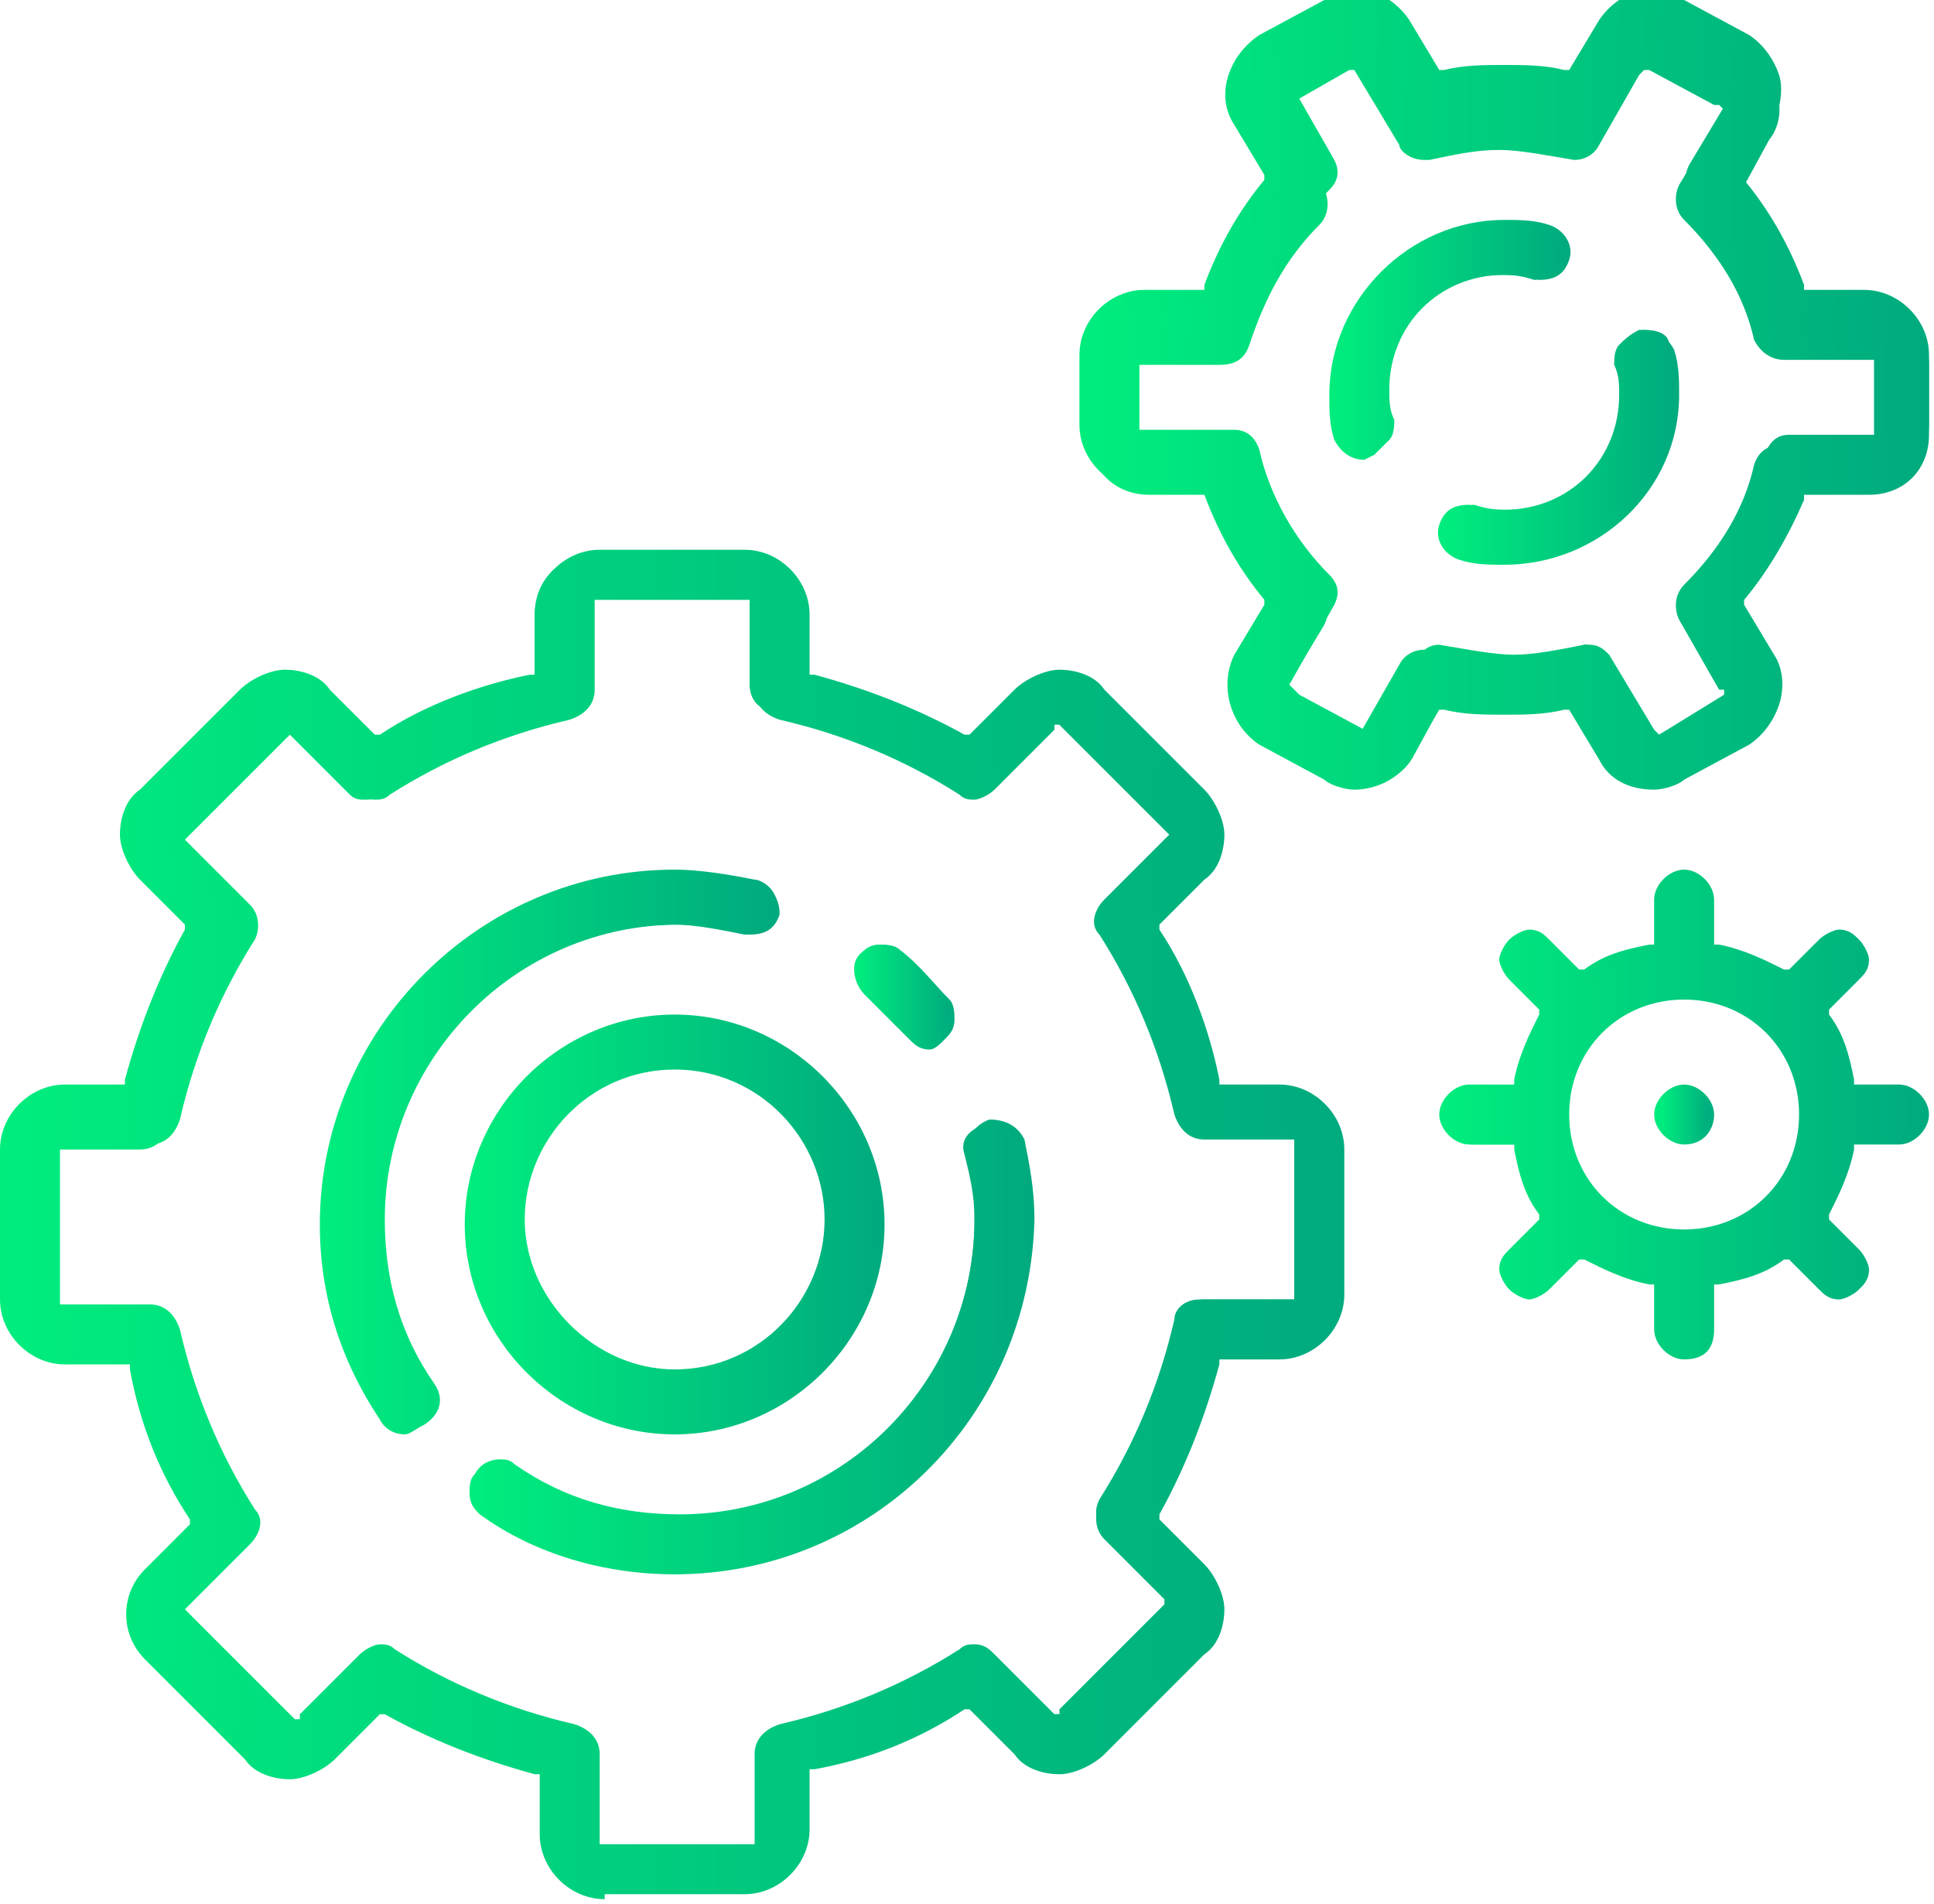 <?xml version="1.0" encoding="utf-8"?>
<!-- Generator: Adobe Illustrator 23.0.2, SVG Export Plug-In . SVG Version: 6.00 Build 0)  -->
<svg version="1.1" id="Capa_1" xmlns="http://www.w3.org/2000/svg" xmlns:xlink="http://www.w3.org/1999/xlink" x="0px" y="0px"
	 viewBox="187.7 378 38.7 38.1" style="enable-background:new 187.7 378 38.7 38.1;" xml:space="preserve">
<style type="text/css">
	.st0{fill:url(#SVGID_1_);}
	.st1{fill:url(#SVGID_2_);}
	.st2{fill:url(#SVGID_3_);}
	.st3{fill:url(#SVGID_4_);}
	.st4{fill:url(#SVGID_5_);}
	.st5{fill:url(#SVGID_6_);}
	.st6{fill:url(#SVGID_7_);}
	.st7{fill:url(#SVGID_8_);}
	.st8{fill:url(#SVGID_9_);}
	.st9{fill:url(#SVGID_10_);}
	.st10{fill:url(#SVGID_11_);}
	.st11{fill:url(#SVGID_12_);}
	.st12{fill:url(#SVGID_13_);}
	.st13{fill:url(#SVGID_14_);}
	.st14{fill:url(#SVGID_15_);}
	.st15{fill:url(#SVGID_16_);}
	.st16{fill:url(#SVGID_17_);}
	.st17{fill:url(#SVGID_18_);}
	.st18{fill:url(#SVGID_19_);}
	.st19{fill:url(#SVGID_20_);}
</style>
<linearGradient id="SVGID_1_" gradientUnits="userSpaceOnUse" x1="194.153" y1="401.028" x2="203.244" y2="401.028">
	<stop  offset="0" style="stop-color:#00ED7E"/>
	<stop  offset="1" style="stop-color:#00AA7E"/>
</linearGradient>
<path class="st0" d="M195.8,406.7c-0.2,0-0.4-0.1-0.5-0.3c-0.8-1.2-1.2-2.5-1.2-3.9c0-3.9,3.2-7.1,7.1-7.1c0.5,0,1.1,0.1,1.6,0.2
	c0.1,0,0.3,0.1,0.4,0.3s0.1,0.3,0.1,0.4c-0.1,0.3-0.3,0.4-0.6,0.4c-0.6-0.1-1-0.2-1.4-0.2c-3.3,0-5.9,2.7-5.9,5.9
	c0,1.2,0.3,2.3,1,3.3c0.2,0.3,0.1,0.6-0.2,0.8C196,406.6,195.9,406.7,195.8,406.7z"/>
<linearGradient id="SVGID_2_" gradientUnits="userSpaceOnUse" x1="194.253" y1="401.028" x2="203.144" y2="401.028">
	<stop  offset="0" style="stop-color:#00ED7E"/>
	<stop  offset="1" style="stop-color:#00AA7E"/>
</linearGradient>
<path class="st1" d="M195.8,406.6c-0.2,0-0.3-0.1-0.4-0.2c-0.8-1.1-1.2-2.5-1.2-3.9c0-3.8,3.1-7,7-7c0.5,0,1,0.1,1.5,0.2
	c0.1,0,0.2,0.1,0.3,0.2s0.1,0.2,0.1,0.4c0,0.2-0.2,0.4-0.5,0.4c-0.5-0.1-1-0.2-1.4-0.2c-3.3,0-6,2.7-6,6c0,1.2,0.4,2.4,1,3.3
	c0.1,0.2,0.1,0.5-0.1,0.7C196,406.5,195.9,406.6,195.8,406.6z"/>
<linearGradient id="SVGID_3_" gradientUnits="userSpaceOnUse" x1="197.042" y1="405.004" x2="208.299" y2="405.004">
	<stop  offset="0" style="stop-color:#00ED7E"/>
	<stop  offset="1" style="stop-color:#00AA7E"/>
</linearGradient>
<path class="st2" d="M201.2,409.5c-1.4,0-2.8-0.4-3.9-1.2c-0.1-0.1-0.2-0.2-0.2-0.4c0-0.2,0-0.3,0.1-0.4c0.1-0.2,0.3-0.3,0.5-0.3
	c0.1,0,0.2,0,0.3,0.1c1,0.7,2.1,1,3.3,1c3.3,0,5.9-2.7,5.9-5.9c0-0.4,0-0.9-0.1-1.3c-0.1-0.3,0.1-0.6,0.4-0.7c0,0,0,0,0,0
	c0.4,0,0.6,0.2,0.7,0.4c0.1,0.5,0.2,1,0.2,1.6C208.3,406.4,205.1,409.5,201.2,409.5z"/>
<linearGradient id="SVGID_4_" gradientUnits="userSpaceOnUse" x1="197.142" y1="405.003" x2="208.199" y2="405.003">
	<stop  offset="0" style="stop-color:#00ED7E"/>
	<stop  offset="1" style="stop-color:#00AA7E"/>
</linearGradient>
<path class="st3" d="M201.2,409.4c-1.4,0-2.7-0.4-3.9-1.2c-0.1-0.1-0.2-0.2-0.2-0.3c0-0.1,0-0.3,0.1-0.4c0.1-0.1,0.2-0.2,0.4-0.2
	c0.1,0,0.2,0,0.3,0.1c1,0.7,2.1,1,3.3,1c3.3,0,6-2.7,6-6c0-0.5-0.1-0.9-0.2-1.3c-0.1-0.3,0.1-0.5,0.4-0.6c0,0,0,0,0,0
	c0.3,0,0.5,0.1,0.5,0.4c0.1,0.5,0.2,1,0.2,1.6C208.2,406.3,205.1,409.4,201.2,409.4z"/>
<linearGradient id="SVGID_5_" gradientUnits="userSpaceOnUse" x1="204.735" y1="397.904" x2="206.848" y2="397.904">
	<stop  offset="0" style="stop-color:#00ED7E"/>
	<stop  offset="1" style="stop-color:#00AA7E"/>
</linearGradient>
<path class="st4" d="M206.3,399c-0.2,0-0.3-0.1-0.4-0.2c-0.3-0.3-0.6-0.6-0.9-0.9c-0.2-0.2-0.3-0.6-0.1-0.8c0.1-0.1,0.3-0.2,0.4-0.2
	c0.1,0,0.3,0,0.4,0.1c0.4,0.3,0.7,0.7,1,1c0.1,0.1,0.1,0.3,0.1,0.4c0,0.2-0.1,0.3-0.2,0.4C206.5,398.9,206.4,399,206.3,399z"/>
<linearGradient id="SVGID_6_" gradientUnits="userSpaceOnUse" x1="204.834" y1="397.904" x2="206.748" y2="397.904">
	<stop  offset="0" style="stop-color:#00ED7E"/>
	<stop  offset="1" style="stop-color:#00AA7E"/>
</linearGradient>
<path class="st5" d="M206.3,398.9c-0.1,0-0.3-0.1-0.4-0.2c-0.3-0.3-0.6-0.6-0.9-0.9c-0.2-0.2-0.2-0.5-0.1-0.7
	c0.1-0.1,0.2-0.2,0.4-0.2c0.1,0,0.2,0,0.3,0.1c0.4,0.3,0.7,0.7,1,1c0.1,0.1,0.1,0.2,0.1,0.3c0,0.1-0.1,0.2-0.2,0.3
	C206.5,398.8,206.4,398.9,206.3,398.9z"/>
<linearGradient id="SVGID_7_" gradientUnits="userSpaceOnUse" x1="197.04" y1="402.472" x2="205.411" y2="402.472">
	<stop  offset="0" style="stop-color:#00ED7E"/>
	<stop  offset="1" style="stop-color:#00AA7E"/>
</linearGradient>
<path class="st6" d="M201.2,406.7c-2.3,0-4.2-1.9-4.2-4.2s1.9-4.2,4.2-4.2c2.3,0,4.2,1.9,4.2,4.2S203.5,406.7,201.2,406.7z
	 M201.2,399.4c-1.7,0-3,1.4-3,3s1.4,3,3,3c1.7,0,3-1.4,3-3S202.9,399.4,201.2,399.4z"/>
<linearGradient id="SVGID_8_" gradientUnits="userSpaceOnUse" x1="197.14" y1="402.471" x2="205.311" y2="402.471">
	<stop  offset="0" style="stop-color:#00ED7E"/>
	<stop  offset="1" style="stop-color:#00AA7E"/>
</linearGradient>
<path class="st7" d="M201.2,406.6c-2.3,0-4.1-1.8-4.1-4.1s1.8-4.1,4.1-4.1s4.1,1.8,4.1,4.1S203.5,406.6,201.2,406.6z M201.2,399.3
	c-1.7,0-3.1,1.4-3.1,3.1c0,1.7,1.4,3.1,3.1,3.1c1.7,0,3.1-1.4,3.1-3.1C204.4,400.7,203,399.3,201.2,399.3z"/>
<linearGradient id="SVGID_9_" gradientUnits="userSpaceOnUse" x1="187.657" y1="402.471" x2="214.793" y2="402.471">
	<stop  offset="0" style="stop-color:#00ED7E"/>
	<stop  offset="1" style="stop-color:#00AA7E"/>
</linearGradient>
<path class="st8" d="M199.8,416c-0.7,0-1.3-0.6-1.3-1.3v-1.2l-0.1,0c-1.1-0.3-2.1-0.7-3-1.2l-0.1,0l-0.9,0.9
	c-0.2,0.2-0.6,0.4-0.9,0.4c-0.3,0-0.7-0.1-0.9-0.4l-2-2c-0.5-0.5-0.5-1.3,0-1.8l0.9-0.9l0-0.1c-0.6-0.9-1-1.9-1.2-3l0-0.1H189
	c-0.7,0-1.3-0.6-1.3-1.3V401c0-0.7,0.6-1.3,1.3-1.3h1.2l0-0.1c0.3-1.1,0.7-2.1,1.2-3l0-0.1l-0.9-0.9c-0.2-0.2-0.4-0.6-0.4-0.9
	c0-0.3,0.1-0.7,0.4-0.9l2-2c0.2-0.2,0.6-0.4,0.9-0.4c0.3,0,0.7,0.1,0.9,0.4l0.9,0.9l0.1,0c0.9-0.6,2-1,3-1.2l0.1,0v-1.2
	c0-0.7,0.6-1.3,1.3-1.3h2.9c0.7,0,1.3,0.6,1.3,1.3v1.2l0.1,0c1.1,0.3,2.1,0.7,3,1.2l0.1,0l0.9-0.9c0.2-0.2,0.6-0.4,0.9-0.4
	s0.7,0.1,0.9,0.4l2,2c0.2,0.2,0.4,0.6,0.4,0.9c0,0.3-0.1,0.7-0.4,0.9l-0.9,0.9l0,0.1c0.6,0.9,1,2,1.2,3l0,0.1h1.2
	c0.7,0,1.3,0.6,1.3,1.3v2.9c0,0.7-0.6,1.3-1.3,1.3h-1.2l0,0.1c-0.3,1.1-0.7,2.1-1.2,3l0,0.1l0.9,0.9c0.2,0.2,0.4,0.6,0.4,0.9
	c0,0.3-0.1,0.7-0.4,0.9l-2,2c-0.2,0.2-0.6,0.4-0.9,0.4c-0.3,0-0.7-0.1-0.9-0.4l-0.9-0.9l-0.1,0c-0.9,0.6-1.9,1-3,1.2l-0.1,0v1.2
	c0,0.7-0.6,1.3-1.3,1.3H199.8z M199.8,414.9l3,0l0-0.2l0-1.6c0-0.3,0.2-0.5,0.5-0.6c1.3-0.3,2.5-0.8,3.6-1.5
	c0.1-0.1,0.2-0.1,0.3-0.1c0.2,0,0.3,0.1,0.4,0.2l1.2,1.2l0.1,0l0-0.1l2.1-2.1L211,410l-1.2-1.2c-0.2-0.2-0.2-0.5-0.1-0.7
	c0.7-1.1,1.2-2.3,1.5-3.6c0.1-0.3,0.3-0.5,0.6-0.5h1.8l0-0.2l0-3l-0.2,0l-1.6,0c-0.3,0-0.5-0.2-0.6-0.5c-0.3-1.3-0.8-2.5-1.5-3.6
	c-0.2-0.2-0.1-0.5,0.1-0.7l1.3-1.3l-0.1-0.1l-2.1-2.1l-0.1,0l0,0.1l-1.2,1.2c-0.1,0.1-0.3,0.2-0.4,0.2c-0.1,0-0.2,0-0.3-0.1
	c-1.1-0.7-2.3-1.2-3.6-1.5c-0.3-0.1-0.5-0.3-0.5-0.6v-1.8l-0.2,0l-3,0l0,0.2l0,1.6c0,0.3-0.2,0.5-0.5,0.6c-1.3,0.3-2.5,0.8-3.6,1.5
	c-0.1,0.1-0.2,0.1-0.3,0.1c-0.2,0-0.3-0.1-0.4-0.2l-1.2-1.2l-0.1,0l0,0.1l-2.1,2.1l0.1,0.1l1.2,1.2c0.2,0.2,0.2,0.5,0.1,0.7
	c-0.7,1.1-1.2,2.3-1.5,3.6c-0.1,0.3-0.3,0.5-0.6,0.5h-1.8l0,0.2l0,3l0.2,0l1.6,0c0.3,0,0.5,0.2,0.6,0.5c0.3,1.3,0.8,2.5,1.5,3.6
	c0.2,0.2,0.1,0.5-0.1,0.7l-1.3,1.3l0.1,0.1l2.1,2.1l0.1,0l0-0.1l1.2-1.2c0.1-0.1,0.3-0.2,0.4-0.2c0.1,0,0.2,0,0.3,0.1
	c1.1,0.7,2.3,1.2,3.6,1.5c0.3,0.1,0.5,0.3,0.5,0.6v1.8L199.8,414.9z"/>
<linearGradient id="SVGID_10_" gradientUnits="userSpaceOnUse" x1="187.757" y1="402.471" x2="214.694" y2="402.471">
	<stop  offset="0" style="stop-color:#00ED7E"/>
	<stop  offset="1" style="stop-color:#00AA7E"/>
</linearGradient>
<path class="st9" d="M199.8,415.9c-0.7,0-1.2-0.5-1.2-1.2v-1.3l-0.2,0c-1-0.3-2-0.7-3-1.2l-0.1-0.1l-0.9,0.9
	c-0.2,0.2-0.5,0.4-0.8,0.4s-0.6-0.1-0.8-0.4l-2-2c-0.5-0.5-0.5-1.2,0-1.7l0.9-0.9l-0.1-0.1c-0.6-0.9-1-1.9-1.2-3l0-0.2H189
	c-0.7,0-1.2-0.5-1.2-1.2V401c0-0.7,0.5-1.2,1.2-1.2h1.3l0-0.2c0.3-1,0.7-2,1.2-3l0.1-0.1l-0.9-0.9c-0.2-0.2-0.4-0.5-0.4-0.8
	c0-0.3,0.1-0.6,0.3-0.8l2-2c0.2-0.2,0.5-0.4,0.8-0.4c0.3,0,0.6,0.1,0.8,0.4l0.9,0.9l0.1-0.1c0.9-0.6,1.9-1,3-1.2l0.2,0v-1.3
	c0-0.7,0.5-1.2,1.2-1.2h2.9c0.7,0,1.2,0.5,1.2,1.2v1.3l0.2,0c1,0.3,2,0.7,3,1.2l0.1,0.1l0.9-0.9c0.2-0.2,0.5-0.4,0.8-0.4
	c0.3,0,0.6,0.1,0.8,0.4l2,2c0.2,0.2,0.4,0.5,0.4,0.8c0,0.3-0.1,0.6-0.3,0.8l-0.9,0.9l0.1,0.1c0.6,0.9,1,1.9,1.2,3l0,0.2h1.3
	c0.7,0,1.2,0.5,1.2,1.2v2.9c0,0.7-0.5,1.2-1.2,1.2h-1.3l0,0.2c-0.3,1-0.7,2-1.2,3l-0.1,0.1l0.9,0.9c0.2,0.2,0.4,0.5,0.4,0.8
	s-0.1,0.6-0.4,0.8l-2,2c-0.2,0.2-0.5,0.4-0.8,0.4s-0.6-0.1-0.8-0.4l-0.9-0.9l-0.1,0.1c-0.9,0.6-1.9,1-3,1.2l-0.2,0v1.3
	c0,0.7-0.5,1.2-1.2,1.2H199.8z M199.8,415l3.1,0l0-0.3l0-1.6c0-0.2,0.2-0.4,0.4-0.5c1.3-0.3,2.5-0.8,3.6-1.5
	c0.1-0.1,0.2-0.1,0.3-0.1c0.1,0,0.2,0,0.3,0.1l1.2,1.2l0.2,0l0.1-0.1l2.2-2.2l-0.2-0.2l-1.2-1.2c-0.2-0.2-0.2-0.4-0.1-0.6
	c0.7-1.1,1.2-2.3,1.5-3.6c0-0.2,0.2-0.4,0.5-0.4h1.9l0-0.3l0-3.1l-0.3,0l-1.6,0c-0.2,0-0.4-0.2-0.5-0.4c-0.3-1.3-0.8-2.5-1.5-3.6
	c-0.1-0.2-0.1-0.4,0.1-0.6l1.3-1.3l-0.2-0.2l-2.1-2.1l-0.2,0l-0.1,0.1l-1.2,1.2c-0.1,0.1-0.2,0.1-0.3,0.1c-0.1,0-0.2,0-0.3-0.1
	c-1.1-0.7-2.3-1.2-3.6-1.5c-0.2,0-0.4-0.2-0.4-0.5V390l-0.3,0l-3.1,0l0,0.3l0,1.6c0,0.2-0.2,0.4-0.4,0.5c-1.3,0.3-2.5,0.8-3.6,1.5
	c-0.1,0.1-0.2,0.1-0.3,0.1c-0.1,0-0.2,0-0.3-0.1l-1.2-1.2l-0.2,0l-0.1,0.1l-2.2,2.2l0.2,0.2l1.2,1.2c0.2,0.2,0.2,0.4,0.1,0.6
	c-0.7,1.1-1.2,2.3-1.5,3.6c0,0.2-0.2,0.4-0.5,0.4h-1.9l0,0.3l0,3.1l0.3,0l1.6,0c0.2,0,0.4,0.2,0.5,0.4c0.3,1.3,0.8,2.5,1.5,3.6
	c0.1,0.2,0.1,0.4-0.1,0.6l-1.3,1.3l0.2,0.2l2.1,2.1l0.2,0l0.1-0.1l1.2-1.2c0.1-0.1,0.2-0.1,0.3-0.1c0.1,0,0.2,0,0.3,0.1
	c1.1,0.7,2.3,1.2,3.6,1.5c0.2,0,0.4,0.2,0.4,0.5v1.9L199.8,415z"/>
<linearGradient id="SVGID_11_" gradientUnits="userSpaceOnUse" x1="214.363" y1="384.788" x2="219.122" y2="384.788">
	<stop  offset="0" style="stop-color:#00ED7E"/>
	<stop  offset="1" style="stop-color:#00AA7E"/>
</linearGradient>
<path class="st10" d="M215,387.2c-0.3,0-0.5-0.2-0.6-0.4c-0.1-0.3-0.1-0.6-0.1-0.9c0-1.9,1.6-3.5,3.5-3.5c0.3,0,0.6,0,0.9,0.1
	c0.3,0.1,0.5,0.4,0.4,0.7c-0.1,0.3-0.3,0.4-0.6,0.4c-0.3-0.1-0.5-0.1-0.7-0.1c-1.3,0-2.3,1-2.3,2.3c0,0.2,0,0.4,0.1,0.6
	c0,0.1,0,0.3-0.1,0.4c-0.1,0.1-0.2,0.2-0.3,0.3L215,387.2L215,387.2z"/>
<linearGradient id="SVGID_12_" gradientUnits="userSpaceOnUse" x1="214.462" y1="384.788" x2="219.023" y2="384.788">
	<stop  offset="0" style="stop-color:#00ED7E"/>
	<stop  offset="1" style="stop-color:#00AA7E"/>
</linearGradient>
<path class="st11" d="M215,387.1c-0.2,0-0.4-0.1-0.5-0.4c-0.1-0.3-0.1-0.6-0.1-0.8c0-1.9,1.5-3.4,3.4-3.4c0.3,0,0.6,0,0.8,0.1
	c0.2,0.1,0.4,0.3,0.3,0.6c-0.1,0.2-0.2,0.4-0.5,0.4c-0.3-0.1-0.5-0.1-0.7-0.1c-1.3,0-2.4,1.1-2.4,2.4c0,0.2,0,0.4,0.1,0.6
	c0,0.1,0,0.2-0.1,0.4s-0.2,0.2-0.3,0.2L215,387.1z"/>
<linearGradient id="SVGID_13_" gradientUnits="userSpaceOnUse" x1="216.528" y1="386.961" x2="221.289" y2="386.961">
	<stop  offset="0" style="stop-color:#00ED7E"/>
	<stop  offset="1" style="stop-color:#00AA7E"/>
</linearGradient>
<path class="st12" d="M217.8,389.3c-0.3,0-0.6,0-0.9-0.1c-0.3-0.1-0.5-0.4-0.4-0.7c0.1-0.3,0.3-0.4,0.6-0.4c0.3,0.1,0.5,0.1,0.7,0.1
	c1.3,0,2.3-1,2.3-2.3c0-0.2,0-0.4-0.1-0.6c0-0.1,0-0.3,0.1-0.4c0.1-0.1,0.2-0.2,0.4-0.3c0,0,0,0,0,0c0.4,0,0.6,0.2,0.7,0.4
	c0.1,0.3,0.1,0.6,0.1,0.9C221.3,387.8,219.7,389.3,217.8,389.3z"/>
<linearGradient id="SVGID_14_" gradientUnits="userSpaceOnUse" x1="216.628" y1="386.96" x2="221.19" y2="386.96">
	<stop  offset="0" style="stop-color:#00ED7E"/>
	<stop  offset="1" style="stop-color:#00AA7E"/>
</linearGradient>
<path class="st13" d="M217.8,389.2c-0.3,0-0.6,0-0.8-0.1c-0.3-0.1-0.4-0.3-0.3-0.6c0.1-0.2,0.2-0.4,0.5-0.4c0.3,0.1,0.5,0.1,0.7,0.1
	c1.3,0,2.4-1.1,2.4-2.4c0-0.2,0-0.4-0.1-0.6c0-0.1,0-0.3,0.1-0.4s0.2-0.2,0.3-0.2c0,0,0,0,0,0c0.3,0,0.5,0.1,0.5,0.3
	c0.1,0.3,0.1,0.6,0.1,0.8C221.2,387.7,219.7,389.2,217.8,389.2z"/>
<linearGradient id="SVGID_15_" gradientUnits="userSpaceOnUse" x1="209.31" y1="385.87" x2="226.342" y2="385.87">
	<stop  offset="0" style="stop-color:#00ED7E"/>
	<stop  offset="1" style="stop-color:#00AA7E"/>
</linearGradient>
<path class="st14" d="M220.8,393.8c-0.5,0-0.9-0.2-1.1-0.6l-0.6-1l-0.1,0c-0.4,0.1-0.8,0.1-1.2,0.1c-0.4,0-0.8,0-1.2-0.1l-0.1,0
	l-0.6,1c-0.2,0.4-0.7,0.6-1.1,0.6c-0.2,0-0.5-0.1-0.6-0.2l-1.3-0.7c-0.6-0.4-0.8-1.2-0.5-1.8l0.6-1l0-0.1c-0.5-0.6-0.9-1.3-1.2-2.1
	l0-0.1h-1.2c-0.7,0-1.3-0.6-1.3-1.3v-1.4c0-0.7,0.6-1.3,1.3-1.3h1.2l0-0.1c0.3-0.8,0.7-1.5,1.2-2.1l0-0.1l-0.6-1
	c-0.4-0.6-0.1-1.4,0.5-1.8l1.3-0.7c0.2-0.1,0.4-0.2,0.6-0.2c0.1,0,0.2,0,0.3,0c0.3,0.1,0.6,0.3,0.8,0.6l0.6,1l0.1,0
	c0.4-0.1,0.8-0.1,1.2-0.1c0.4,0,0.8,0,1.2,0.1l0.1,0l0.6-1c0.2-0.3,0.5-0.5,0.8-0.6c0.1,0,0.2,0,0.3,0c0.2,0,0.4,0.1,0.6,0.2
	l1.3,0.7c0.3,0.2,0.5,0.5,0.6,0.8c0.1,0.3,0,0.7-0.1,1l-0.6,1l0,0.1c0.5,0.6,0.9,1.3,1.2,2.1l0,0.1h1.2c0.7,0,1.3,0.6,1.3,1.3v1.4
	c0,0.7-0.6,1.3-1.3,1.3h-1.2l0,0.1c-0.3,0.8-0.7,1.5-1.2,2.1l0,0.1l0.6,1c0.2,0.3,0.2,0.7,0.1,1c-0.1,0.3-0.3,0.6-0.6,0.8l-1.3,0.7
	C221.3,393.7,221,393.8,220.8,393.8z M219.4,390.9c0.2,0,0.4,0.1,0.5,0.3l0.9,1.5l0.1,0l1.3-0.8l0-0.1l-0.1,0l-0.8-1.4
	c-0.1-0.2-0.1-0.5,0.1-0.7c0.7-0.7,1.2-1.5,1.4-2.4c0.1-0.3,0.3-0.4,0.6-0.4h1.8l0-0.2l0-1.5l-0.2,0l-1.6,0c-0.3,0-0.5-0.2-0.6-0.4
	c-0.2-0.9-0.7-1.7-1.4-2.4c-0.2-0.2-0.2-0.5-0.1-0.7l0.9-1.5l-0.1-0.1l-0.1,0l-1.3-0.7l-0.1,0l-0.1,0.1l-0.8,1.4
	c-0.1,0.2-0.3,0.3-0.5,0.3c-0.6-0.1-1.1-0.2-1.5-0.2c-0.5,0-0.9,0.1-1.4,0.2l-0.1,0c-0.3,0-0.5-0.2-0.5-0.3l-0.9-1.5l-0.1,0
	l-1.4,0.8l0.1,0.2l0.8,1.4c0.1,0.2,0.1,0.5-0.1,0.7c-0.7,0.7-1.1,1.5-1.4,2.4c-0.1,0.3-0.3,0.4-0.6,0.4h-1.8l0,0.2v1.5l0.2,0l1.6,0
	c0.3,0,0.5,0.2,0.6,0.4c0.2,0.9,0.7,1.7,1.4,2.4c0.2,0.2,0.2,0.5,0.1,0.7l-0.9,1.5l0.1,0.1l1.3,0.7l0.2,0l0-0.1l0.8-1.4
	c0.1-0.2,0.3-0.3,0.5-0.3c0.6,0.1,1.1,0.2,1.5,0.2c0.5,0,0.9-0.1,1.4-0.2L219.4,390.9L219.4,390.9z"/>
<linearGradient id="SVGID_16_" gradientUnits="userSpaceOnUse" x1="209.411" y1="385.87" x2="226.243" y2="385.87">
	<stop  offset="0" style="stop-color:#00ED7E"/>
	<stop  offset="1" style="stop-color:#00AA7E"/>
</linearGradient>
<path class="st15" d="M220.8,393.7c-0.4,0-0.8-0.2-1-0.6l-0.6-1.1l-0.1,0c-0.4,0.1-0.8,0.1-1.2,0.1s-0.8,0-1.2-0.1l-0.1,0l-0.6,1.1
	c-0.2,0.4-0.6,0.6-1,0.6c-0.2,0-0.4-0.1-0.6-0.2l-1.3-0.7c-0.6-0.3-0.8-1.1-0.4-1.6l0.6-1.1l-0.1-0.1c-0.5-0.6-0.9-1.3-1.2-2l0-0.1
	h-1.3c-0.7,0-1.2-0.5-1.2-1.2v-1.4c0-0.7,0.5-1.2,1.2-1.2h1.3l0-0.1c0.3-0.7,0.7-1.4,1.2-2l0.1-0.1l-0.6-1.1
	c-0.3-0.6-0.1-1.3,0.4-1.6l1.3-0.7c0.2-0.1,0.4-0.2,0.6-0.2c0.1,0,0.2,0,0.3,0c0.3,0.1,0.6,0.3,0.7,0.6l0.6,1.1l0.1,0
	c0.4-0.1,0.8-0.1,1.2-0.1s0.8,0,1.2,0.1l0.1,0l0.6-1.1c0.2-0.3,0.4-0.5,0.7-0.6c0.1,0,0.2,0,0.3,0c0.2,0,0.4,0.1,0.6,0.2l1.3,0.7
	c0.6,0.3,0.8,1.1,0.4,1.6l-0.6,1.1l0.1,0.1c0.5,0.6,0.9,1.3,1.2,2l0,0.1h1.3c0.7,0,1.2,0.5,1.2,1.2v1.4c0,0.7-0.5,1.2-1.2,1.2h-1.3
	l0,0.1c-0.3,0.7-0.7,1.4-1.2,2l-0.1,0.1l0.6,1.1c0.2,0.3,0.2,0.6,0.1,0.9c-0.1,0.3-0.3,0.6-0.6,0.7l-1.3,0.7
	C221.2,393.6,221,393.7,220.8,393.7z M220.9,392.7l1.4-0.8l0.1-0.2l-0.1-0.1l-0.8-1.4c-0.1-0.2-0.1-0.4,0.1-0.6
	c0.7-0.7,1.2-1.5,1.4-2.5c0.1-0.2,0.2-0.4,0.5-0.4h1.9l0-0.3l0-1.6l-0.3,0l-1.6,0c-0.2,0-0.4-0.1-0.5-0.4c-0.2-0.9-0.7-1.8-1.4-2.5
	c-0.2-0.2-0.2-0.4-0.1-0.6l0.9-1.5l0-0.2l-0.1-0.1l-1.3-0.7l-0.1,0l-0.1,0l-0.1,0.1l-0.8,1.4c-0.1,0.1-0.2,0.2-0.4,0.2
	c-0.6-0.1-1.1-0.2-1.5-0.2s-0.9,0.1-1.4,0.2l-0.1,0c-0.3,0-0.4-0.1-0.4-0.2l-0.9-1.5l-0.2-0.1l0,0l-1.5,0.9l0.1,0.2l0.8,1.4
	c0.1,0.2,0.1,0.4-0.1,0.6c-0.7,0.7-1.2,1.5-1.4,2.5c-0.1,0.2-0.2,0.4-0.5,0.4h-1.9l0,0.3l0,1.6l0.3,0l1.6,0c0.2,0,0.4,0.1,0.5,0.4
	c0.2,0.9,0.7,1.8,1.4,2.5c0.2,0.2,0.2,0.4,0.1,0.6l-0.9,1.6l0.2,0.2l1.3,0.7l0.2,0l0.1-0.1l0.8-1.4c0.1-0.1,0.2-0.2,0.4-0.2
	c0.6,0.1,1.1,0.2,1.5,0.2s0.9-0.1,1.4-0.2l0.1,0c0.2,0,0.3,0.1,0.4,0.2l0.9,1.5L220.9,392.7z"/>
<linearGradient id="SVGID_17_" gradientUnits="userSpaceOnUse" x1="216.529" y1="400.306" x2="226.342" y2="400.306">
	<stop  offset="0" style="stop-color:#00ED7E"/>
	<stop  offset="1" style="stop-color:#00AA7E"/>
</linearGradient>
<path class="st16" d="M221.4,405.2c-0.3,0-0.6-0.3-0.6-0.6v-0.9l-0.1,0c-0.5-0.1-0.9-0.3-1.3-0.5l-0.1,0l-0.6,0.6
	c-0.1,0.1-0.3,0.2-0.4,0.2s-0.3-0.1-0.4-0.2c-0.1-0.1-0.2-0.3-0.2-0.4c0-0.2,0.1-0.3,0.2-0.4l0.6-0.6l0-0.1
	c-0.3-0.4-0.4-0.8-0.5-1.3l0-0.1h-0.9c-0.3,0-0.6-0.3-0.6-0.6s0.3-0.6,0.6-0.6h0.9l0-0.1c0.1-0.5,0.3-0.9,0.5-1.3l0-0.1l-0.6-0.6
	c-0.1-0.1-0.2-0.3-0.2-0.4s0.1-0.3,0.2-0.4c0.1-0.1,0.3-0.2,0.4-0.2c0.2,0,0.3,0.1,0.4,0.2l0.6,0.6l0.1,0c0.4-0.3,0.8-0.4,1.3-0.5
	l0.1,0V396c0-0.3,0.3-0.6,0.6-0.6s0.6,0.3,0.6,0.6v0.9l0.1,0c0.5,0.1,0.9,0.3,1.3,0.5l0.1,0l0.6-0.6c0.1-0.1,0.3-0.2,0.4-0.2
	c0.2,0,0.3,0.1,0.4,0.2c0.1,0.1,0.2,0.3,0.2,0.4c0,0.2-0.1,0.3-0.2,0.4l-0.6,0.6l0,0.1c0.3,0.4,0.4,0.8,0.5,1.3l0,0.1h0.9
	c0.3,0,0.6,0.3,0.6,0.6s-0.3,0.6-0.6,0.6h-0.9l0,0.1c-0.1,0.5-0.3,0.9-0.5,1.3l0,0.1l0.6,0.6c0.1,0.1,0.2,0.3,0.2,0.4
	c0,0.2-0.1,0.3-0.2,0.4c-0.1,0.1-0.3,0.2-0.4,0.2c-0.2,0-0.3-0.1-0.4-0.2l-0.6-0.6l-0.1,0c-0.4,0.3-0.8,0.4-1.3,0.5l-0.1,0v0.9
	C222,405,221.8,405.2,221.4,405.2z M221.4,398c-1.3,0-2.3,1-2.3,2.3c0,1.3,1,2.3,2.3,2.3s2.3-1,2.3-2.3
	C223.7,399,222.7,398,221.4,398z"/>
<linearGradient id="SVGID_18_" gradientUnits="userSpaceOnUse" x1="216.628" y1="400.306" x2="226.243" y2="400.306">
	<stop  offset="0" style="stop-color:#00ED7E"/>
	<stop  offset="1" style="stop-color:#00AA7E"/>
</linearGradient>
<path class="st17" d="M221.4,405.1c-0.3,0-0.5-0.2-0.5-0.5v-1l-0.2,0c-0.4-0.1-0.9-0.3-1.2-0.5l-0.1-0.1l-0.7,0.7
	c-0.1,0.1-0.2,0.1-0.3,0.1s-0.2,0-0.3-0.1c-0.1-0.1-0.1-0.2-0.1-0.3c0-0.1,0-0.2,0.1-0.3l0.7-0.7l-0.1-0.1c-0.3-0.4-0.4-0.8-0.5-1.2
	l0-0.2h-1c-0.3,0-0.5-0.2-0.5-0.5s0.2-0.5,0.5-0.5h1l0-0.2c0.1-0.5,0.3-0.9,0.5-1.2l0.1-0.1l-0.7-0.7c-0.2-0.2-0.2-0.5,0-0.7
	c0.1-0.1,0.2-0.1,0.3-0.1s0.2,0,0.3,0.1l0.7,0.7l0.1-0.1c0.4-0.3,0.8-0.4,1.2-0.5l0.2,0v-1c0-0.3,0.2-0.5,0.5-0.5s0.5,0.2,0.5,0.5v1
	l0.2,0c0.4,0.1,0.9,0.3,1.2,0.5l0.1,0.1l0.7-0.7c0.1-0.1,0.2-0.1,0.3-0.1s0.2,0,0.3,0.1s0.1,0.2,0.1,0.3c0,0.1,0,0.2-0.1,0.3
	l-0.7,0.7l0.1,0.1c0.3,0.4,0.4,0.8,0.5,1.2l0,0.2h1c0.3,0,0.5,0.2,0.5,0.5s-0.2,0.5-0.5,0.5h-1l0,0.2c-0.1,0.4-0.3,0.9-0.5,1.2
	l-0.1,0.1l0.7,0.7c0.1,0.1,0.1,0.2,0.1,0.3c0,0.1-0.1,0.2-0.1,0.3c-0.1,0.1-0.2,0.1-0.3,0.1s-0.2,0-0.3-0.1l-0.7-0.7l-0.1,0.1
	c-0.4,0.3-0.8,0.4-1.2,0.5l-0.2,0v1C221.9,404.9,221.7,405.1,221.4,405.1z M221.4,397.9c-1.3,0-2.4,1.1-2.4,2.4s1.1,2.4,2.4,2.4
	s2.4-1.1,2.4-2.4S222.8,397.9,221.4,397.9z"/>
<linearGradient id="SVGID_19_" gradientUnits="userSpaceOnUse" x1="220.856" y1="400.306" x2="222.016" y2="400.306">
	<stop  offset="0" style="stop-color:#00ED7E"/>
	<stop  offset="1" style="stop-color:#00AA7E"/>
</linearGradient>
<path class="st18" d="M221.4,400.9c-0.3,0-0.6-0.3-0.6-0.6c0-0.3,0.3-0.6,0.6-0.6s0.6,0.3,0.6,0.6
	C222,400.6,221.8,400.9,221.4,400.9z"/>
<linearGradient id="SVGID_20_" gradientUnits="userSpaceOnUse" x1="220.956" y1="400.306" x2="221.916" y2="400.306">
	<stop  offset="0" style="stop-color:#00ED7E"/>
	<stop  offset="1" style="stop-color:#00AA7E"/>
</linearGradient>
<path class="st19" d="M221.4,400.8c-0.3,0-0.5-0.2-0.5-0.5s0.2-0.5,0.5-0.5s0.5,0.2,0.5,0.5S221.7,400.8,221.4,400.8z"/>
</svg>
